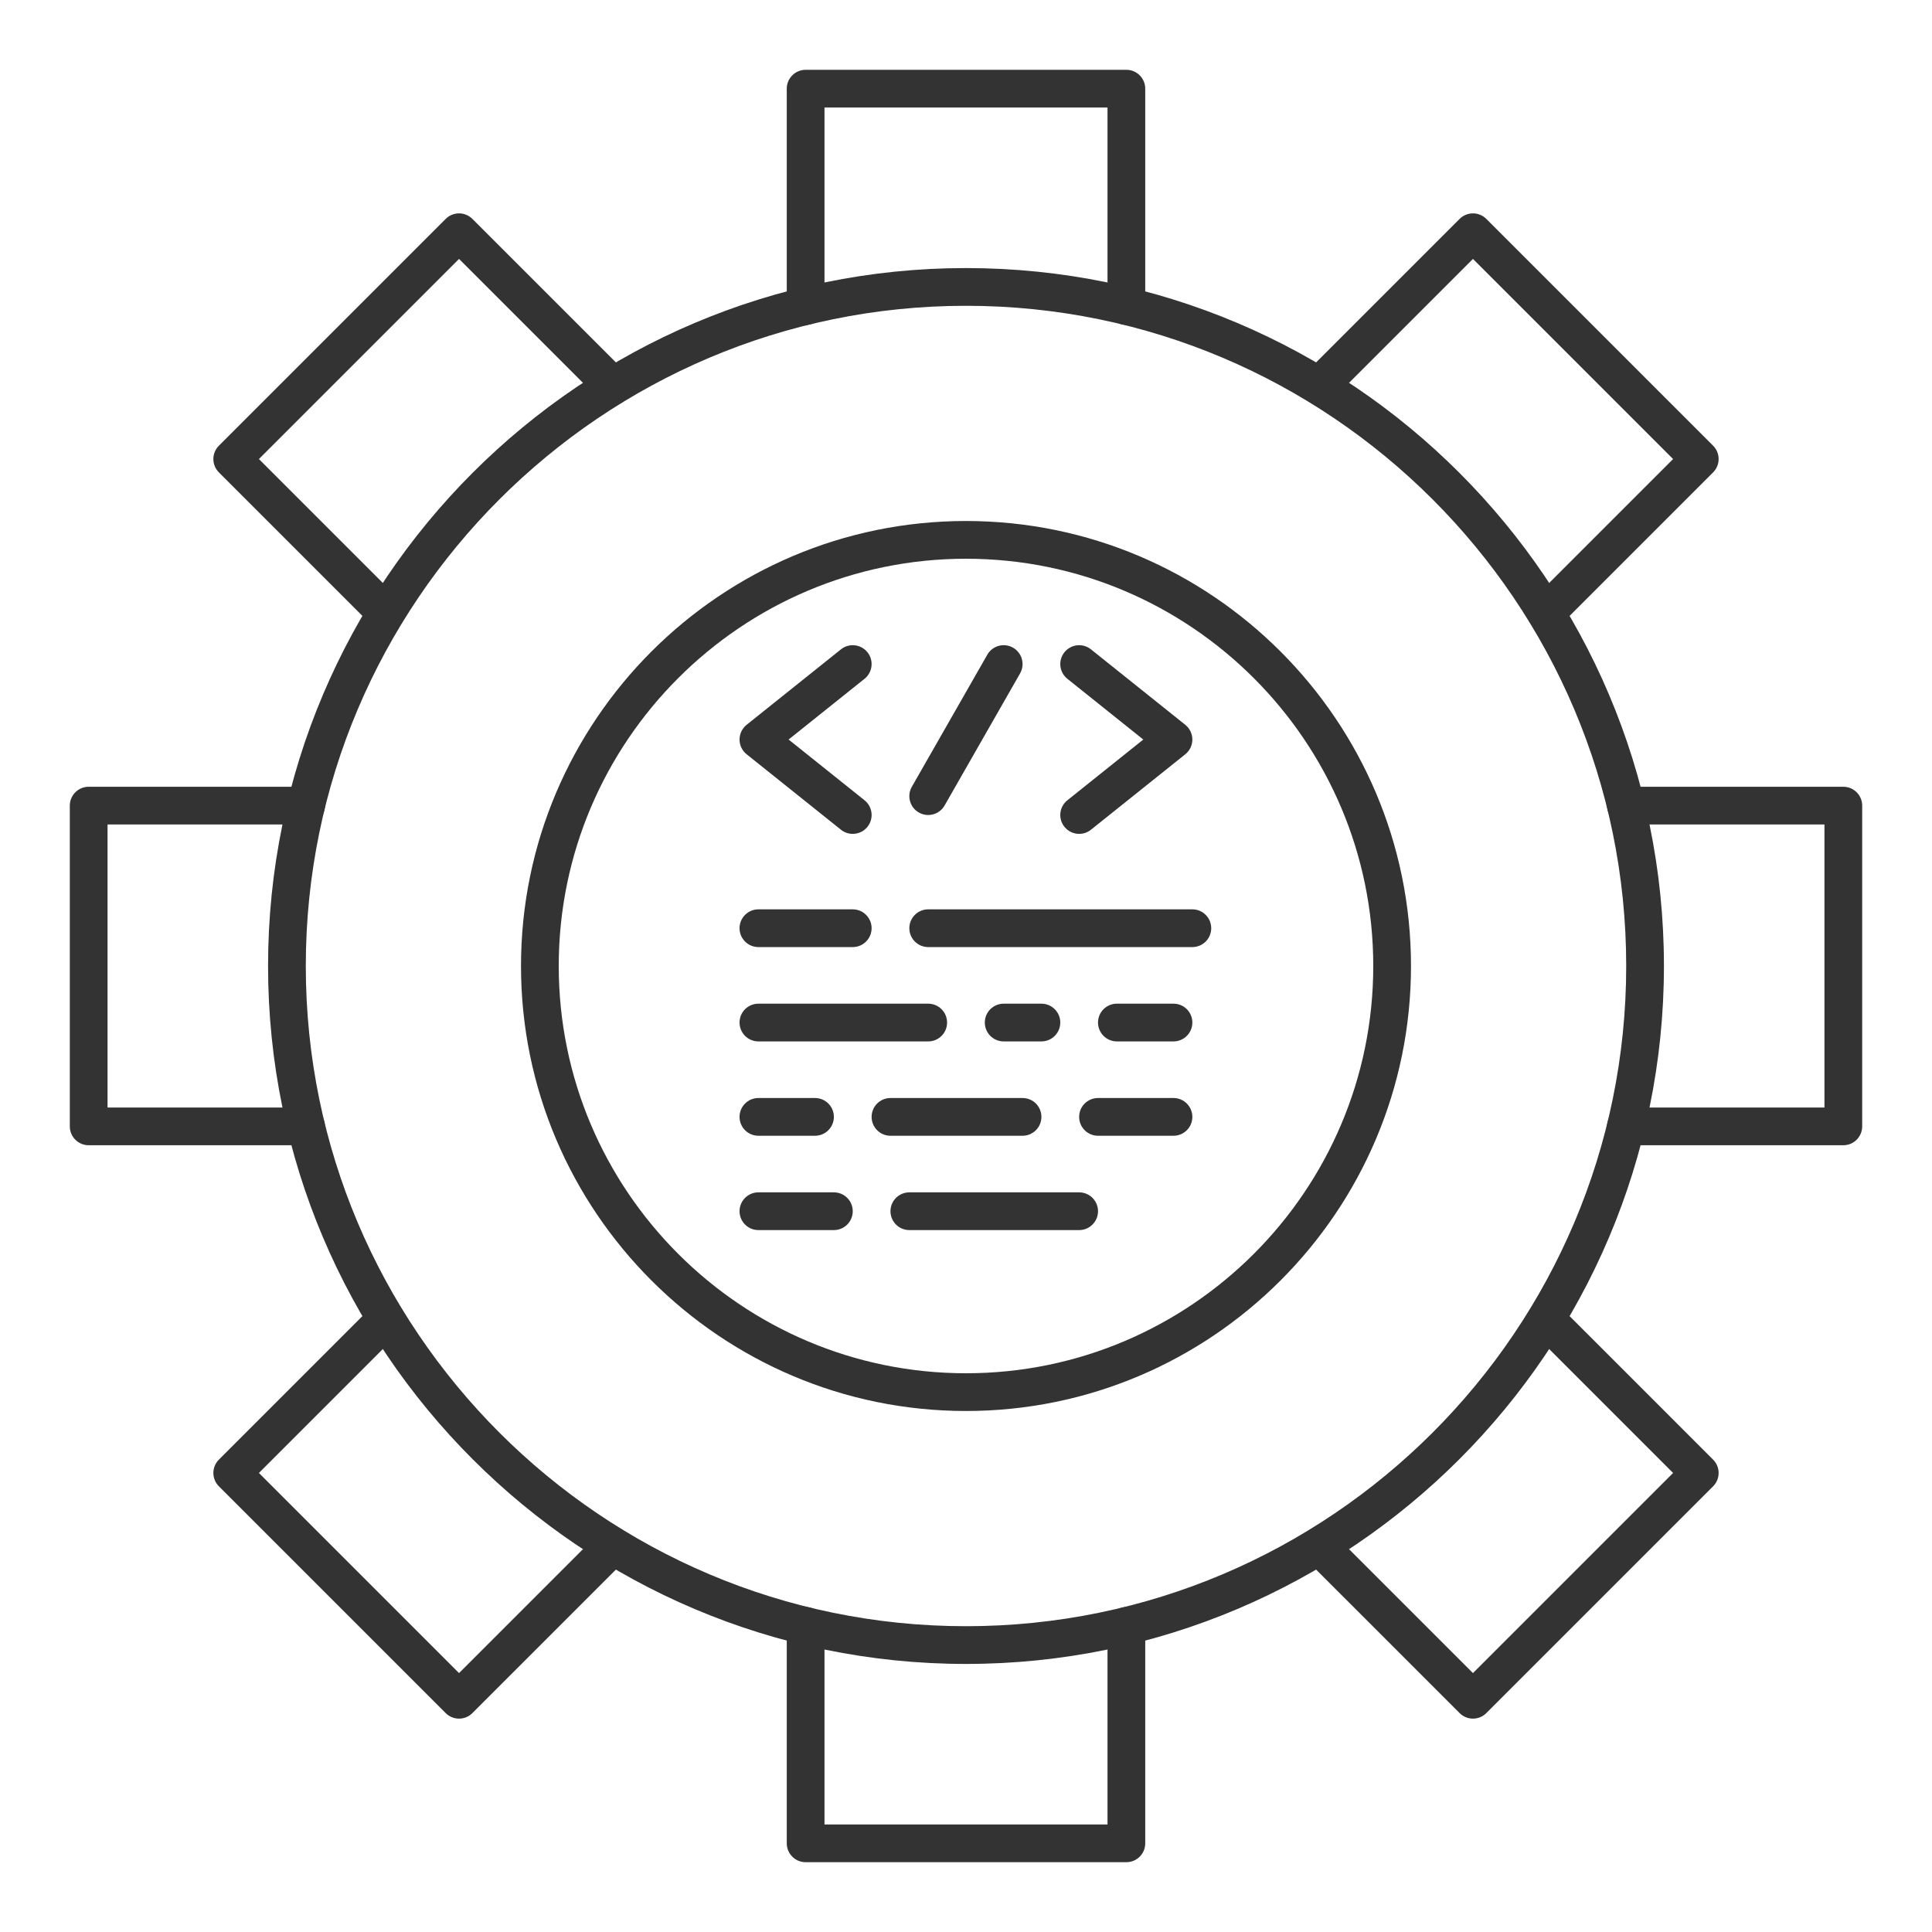 <?xml version="1.0" ?>

<!-- Uploaded to: SVG Repo, www.svgrepo.com, Generator: SVG Repo Mixer Tools -->
<svg fill="#333333" width="800px" height="800px" viewBox="0 0 512 512" version="1.1" xml:space="preserve" xmlns="http://www.w3.org/2000/svg" xmlns:xlink="http://www.w3.org/1999/xlink">

<g id="_x32_2_x2C__coding_x2C__gear_x2C__options_x2C__preferences_x2C__programming">

<g id="XMLID_858_">

<g id="XMLID_45_">

<path d="M256,373.929c-65.026,0-117.929-52.902-117.929-117.929S190.974,138.071,256,138.071     S373.929,190.974,373.929,256S321.026,373.929,256,373.929z M256,148.071c-59.512,0-107.929,48.417-107.929,107.929     c0,59.512,48.417,107.929,107.929,107.929c59.512,0,107.929-48.417,107.929-107.929C363.929,196.488,315.512,148.071,256,148.071     z" id="XMLID_396_"/>

</g>

<g id="XMLID_44_">

<path d="M298.5,86.101c-2.762,0-5-2.239-5-5V28.5h-75v52.601c0,2.761-2.239,5-5,5s-5-2.239-5-5V23.5     c0-2.761,2.239-5,5-5h85c2.762,0,5,2.239,5,5v57.601C303.5,83.862,301.262,86.101,298.5,86.101z" id="XMLID_394_"/>

</g>

<g id="XMLID_43_">

<path d="M102.28,167.384c-1.28,0-2.559-0.488-3.536-1.464L58.01,125.186c-1.953-1.953-1.953-5.119,0-7.071     l60.104-60.104c1.953-1.952,5.118-1.952,7.071,0l40.734,40.734c1.953,1.953,1.953,5.119,0,7.071     c-1.953,1.952-5.118,1.952-7.071,0L121.65,68.617L68.617,121.65l37.198,37.198c1.953,1.953,1.953,5.119,0,7.071     C104.839,166.896,103.56,167.384,102.28,167.384z" id="XMLID_393_"/>

</g>

<g id="XMLID_42_">

<path d="M81.101,303.5H23.5c-2.761,0-5-2.238-5-5v-85c0-2.761,2.239-5,5-5h57.601c2.761,0,5,2.239,5,5     s-2.239,5-5,5H28.5v75h52.601c2.761,0,5,2.238,5,5S83.862,303.5,81.101,303.5z" id="XMLID_392_"/>

</g>

<g id="XMLID_41_">

<path d="M409.721,167.384c-1.279,0-2.56-0.488-3.535-1.464c-1.953-1.953-1.953-5.119,0-7.071l37.197-37.198     l-53.032-53.033l-37.199,37.198c-1.951,1.952-5.119,1.952-7.07,0c-1.953-1.953-1.953-5.119,0-7.071l40.734-40.734     c1.951-1.952,5.119-1.952,7.07,0l60.104,60.104c1.953,1.953,1.953,5.119,0,7.071l-40.733,40.734     C412.28,166.896,411,167.384,409.721,167.384z" id="XMLID_391_"/>

</g>

<g id="XMLID_40_">

<path d="M390.351,455.454c-1.279,0-2.56-0.488-3.535-1.465l-40.734-40.733c-1.953-1.952-1.953-5.118,0-7.07     c1.951-1.953,5.119-1.953,7.07,0l37.199,37.197l53.032-53.032l-37.197-37.199c-1.953-1.952-1.953-5.118,0-7.07     c1.951-1.953,5.119-1.953,7.07,0l40.733,40.734c1.953,1.952,1.953,5.118,0,7.07l-60.104,60.104     C392.91,454.966,391.63,455.454,390.351,455.454z" id="XMLID_390_"/>

</g>

<g id="XMLID_39_">

<path d="M488.5,303.5h-57.601c-2.762,0-5-2.238-5-5s2.238-5,5-5H483.5v-75h-52.601c-2.762,0-5-2.239-5-5     s2.238-5,5-5H488.5c2.762,0,5,2.239,5,5v85C493.5,301.262,491.262,303.5,488.5,303.5z" id="XMLID_389_"/>

</g>

<g id="XMLID_38_">

<path d="M298.5,493.5h-85c-2.761,0-5-2.238-5-5v-57.601c0-2.762,2.239-5,5-5s5,2.238,5,5V483.5h75v-52.601     c0-2.762,2.238-5,5-5s5,2.238,5,5V488.5C303.5,491.262,301.262,493.5,298.5,493.5z" id="XMLID_388_"/>

</g>

<g id="XMLID_37_">

<path d="M121.65,455.454c-1.28,0-2.559-0.488-3.536-1.465L58.01,393.886c-1.953-1.952-1.953-5.118,0-7.07     l40.734-40.734c1.953-1.953,5.118-1.953,7.071,0c1.953,1.952,1.953,5.118,0,7.07l-37.198,37.199l53.033,53.032l37.198-37.197     c1.954-1.953,5.119-1.952,7.071,0s1.953,5.118,0,7.07l-40.734,40.733C124.209,454.966,122.93,455.454,121.65,455.454z" id="XMLID_377_"/>

</g>

<g id="XMLID_36_">

<path d="M225.986,250.986h-25c-2.761,0-5-2.239-5-5s2.239-5,5-5h25c2.761,0,5,2.239,5,5     S228.748,250.986,225.986,250.986z" id="XMLID_387_"/>

</g>

<g id="XMLID_35_">

<path d="M315.986,250.986h-70c-2.761,0-5-2.239-5-5s2.239-5,5-5h70c2.762,0,5,2.239,5,5     S318.748,250.986,315.986,250.986z" id="XMLID_386_"/>

</g>

<g id="XMLID_34_">

<path d="M245.986,275.986h-45c-2.761,0-5-2.238-5-5s2.239-5,5-5h45c2.761,0,5,2.238,5,5     S248.748,275.986,245.986,275.986z" id="XMLID_385_"/>

</g>

<g id="XMLID_33_">

<path d="M275.986,275.986h-10c-2.762,0-5-2.238-5-5s2.238-5,5-5h10c2.762,0,5,2.238,5,5     S278.748,275.986,275.986,275.986z" id="XMLID_384_"/>

</g>

<g id="XMLID_32_">

<path d="M310.986,275.986h-15c-2.762,0-5-2.238-5-5s2.238-5,5-5h15c2.762,0,5,2.238,5,5     S313.748,275.986,310.986,275.986z" id="XMLID_383_"/>

</g>

<g id="XMLID_31_">

<path d="M215.986,300.986h-15c-2.761,0-5-2.238-5-5s2.239-5,5-5h15c2.761,0,5,2.238,5,5     S218.748,300.986,215.986,300.986z" id="XMLID_382_"/>

</g>

<g id="XMLID_30_">

<path d="M270.986,300.986h-35c-2.761,0-5-2.238-5-5s2.239-5,5-5h35c2.762,0,5,2.238,5,5     S273.748,300.986,270.986,300.986z" id="XMLID_381_"/>

</g>

<g id="XMLID_29_">

<path d="M310.986,300.986h-20c-2.762,0-5-2.238-5-5s2.238-5,5-5h20c2.762,0,5,2.238,5,5     S313.748,300.986,310.986,300.986z" id="XMLID_380_"/>

</g>

<g id="XMLID_28_">

<path d="M220.986,325.986h-20c-2.761,0-5-2.238-5-5s2.239-5,5-5h20c2.761,0,5,2.238,5,5     S223.748,325.986,220.986,325.986z" id="XMLID_379_"/>

</g>

<g id="XMLID_27_">

<path d="M285.986,325.986h-45c-2.761,0-5-2.238-5-5s2.239-5,5-5h45c2.762,0,5,2.238,5,5     S288.748,325.986,285.986,325.986z" id="XMLID_378_"/>

</g>

<g id="XMLID_26_">

<path d="M225.983,220.986c-1.095,0-2.198-0.358-3.12-1.096l-25-20c-1.186-0.949-1.876-2.385-1.876-3.904     s0.69-2.956,1.876-3.904l25-20c2.157-1.725,5.303-1.375,7.028,0.781c1.725,2.156,1.375,5.303-0.781,7.028l-20.12,16.096     l20.12,16.096c2.156,1.725,2.506,4.872,0.781,7.028C228.903,220.344,227.45,220.986,225.983,220.986z" id="XMLID_376_"/>

</g>

<g id="XMLID_25_">

<path d="M285.989,220.986c-1.467,0-2.92-0.642-3.907-1.876c-1.726-2.156-1.375-5.303,0.781-7.028l20.119-16.096     l-20.119-16.096c-2.156-1.725-2.507-4.872-0.781-7.028c1.725-2.156,4.87-2.507,7.027-0.781l25,20     c1.187,0.949,1.877,2.385,1.877,3.904s-0.69,2.956-1.877,3.904l-25,20C288.188,220.627,287.085,220.986,285.989,220.986z" id="XMLID_375_"/>

</g>

<g id="XMLID_24_">

<path d="M245.982,215.987c-0.841,0-1.694-0.212-2.476-0.66c-2.398-1.37-3.231-4.424-1.861-6.822l20-35     c1.369-2.398,4.423-3.233,6.821-1.861c2.397,1.37,3.23,4.424,1.86,6.822l-20,35C249.405,215.082,247.717,215.987,245.982,215.987     z" id="XMLID_371_"/>

</g>

<g id="XMLID_23_">

<path d="M256,440.961c-101.988,0-184.961-82.973-184.961-184.961c0-101.988,82.973-184.961,184.961-184.961     c101.988,0,184.961,82.973,184.961,184.961C440.961,357.988,357.988,440.961,256,440.961z M256,81.039     c-96.474,0-174.961,78.487-174.961,174.961S159.526,430.961,256,430.961S430.961,352.474,430.961,256S352.474,81.039,256,81.039z     " id="XMLID_372_"/>

</g>

</g>

</g>

<g id="Layer_1"/>

</svg>